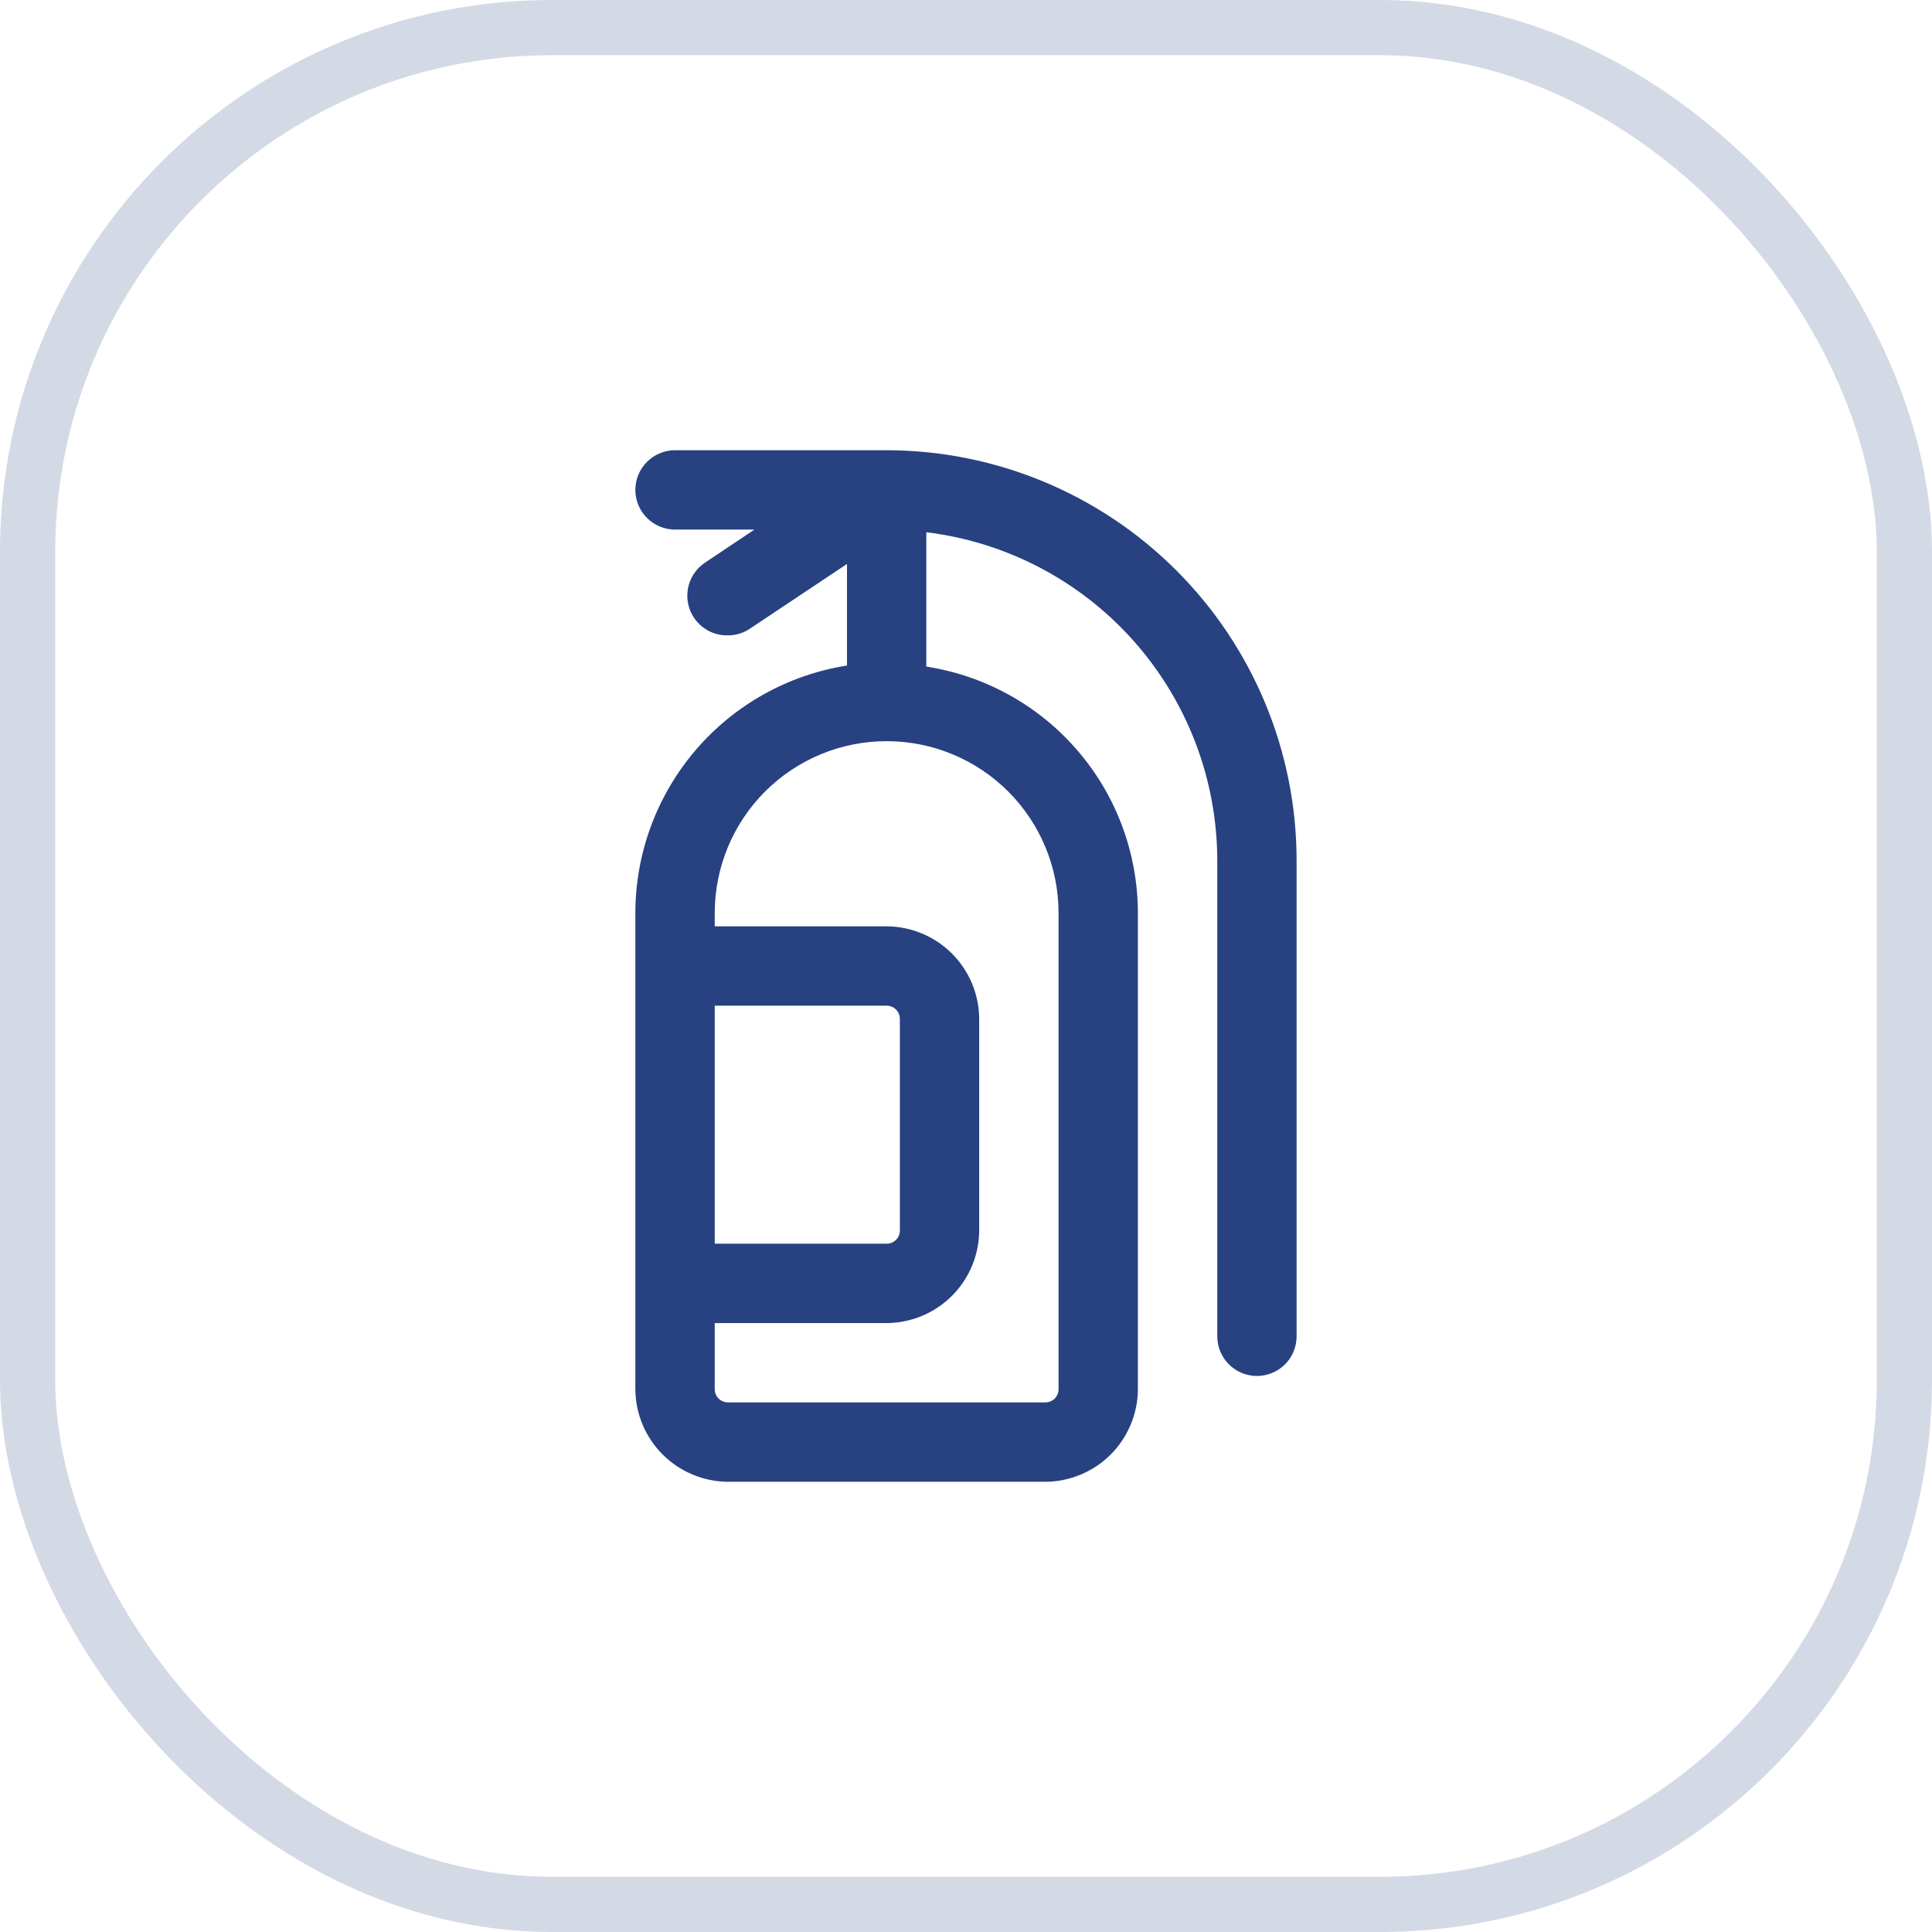 <svg width="35" height="35" viewBox="0 0 35 35" fill="none" xmlns="http://www.w3.org/2000/svg">
<rect x="0.5" y="0.5" width="34" height="34" rx="9.5" stroke="#274181" stroke-opacity="0.2"/>
<path d="M16.062 8.156H12.229C12.039 8.156 11.856 8.232 11.721 8.367C11.586 8.502 11.51 8.684 11.51 8.875C11.51 9.066 11.586 9.248 11.721 9.383C11.856 9.518 12.039 9.594 12.229 9.594H13.667L12.766 10.197C12.637 10.285 12.541 10.411 12.49 10.558C12.44 10.705 12.438 10.864 12.486 11.012C12.533 11.159 12.627 11.288 12.754 11.378C12.88 11.468 13.032 11.514 13.188 11.51C13.331 11.511 13.472 11.467 13.59 11.386L15.344 10.217V12.057C14.277 12.225 13.305 12.768 12.603 13.588C11.9 14.409 11.513 15.452 11.51 16.532V25.157C11.51 25.603 11.687 26.03 12.001 26.346C12.315 26.662 12.742 26.841 13.188 26.844H18.938C19.381 26.841 19.807 26.664 20.121 26.35C20.434 26.036 20.612 25.611 20.614 25.167V16.542C20.613 15.462 20.227 14.419 19.523 13.6C18.82 12.781 17.848 12.241 16.781 12.076V9.642C18.233 9.819 19.57 10.521 20.541 11.615C21.511 12.71 22.049 14.121 22.052 15.583V24.208C22.052 24.399 22.128 24.582 22.263 24.717C22.397 24.851 22.58 24.927 22.771 24.927C22.961 24.927 23.144 24.851 23.279 24.717C23.414 24.582 23.489 24.399 23.489 24.208V15.583C23.487 13.614 22.704 11.727 21.311 10.334C19.919 8.942 18.032 8.159 16.062 8.156ZM12.948 18.219H16.062C16.126 18.219 16.187 18.244 16.232 18.289C16.277 18.334 16.302 18.395 16.302 18.458V22.292C16.302 22.355 16.277 22.416 16.232 22.461C16.187 22.506 16.126 22.531 16.062 22.531H12.948V18.219ZM19.177 16.542V25.167C19.177 25.23 19.152 25.291 19.107 25.336C19.062 25.381 19.001 25.406 18.938 25.406H13.188C13.124 25.406 13.063 25.381 13.018 25.336C12.973 25.291 12.948 25.23 12.948 25.167V23.969H16.062C16.506 23.966 16.932 23.789 17.246 23.475C17.559 23.161 17.737 22.736 17.739 22.292V18.458C17.737 18.014 17.559 17.589 17.246 17.275C16.932 16.961 16.506 16.784 16.062 16.781H12.948V16.542C12.948 15.716 13.276 14.923 13.86 14.339C14.444 13.755 15.236 13.427 16.062 13.427C16.889 13.427 17.681 13.755 18.265 14.339C18.849 14.923 19.177 15.716 19.177 16.542Z" fill="#274181"/>
</svg>
